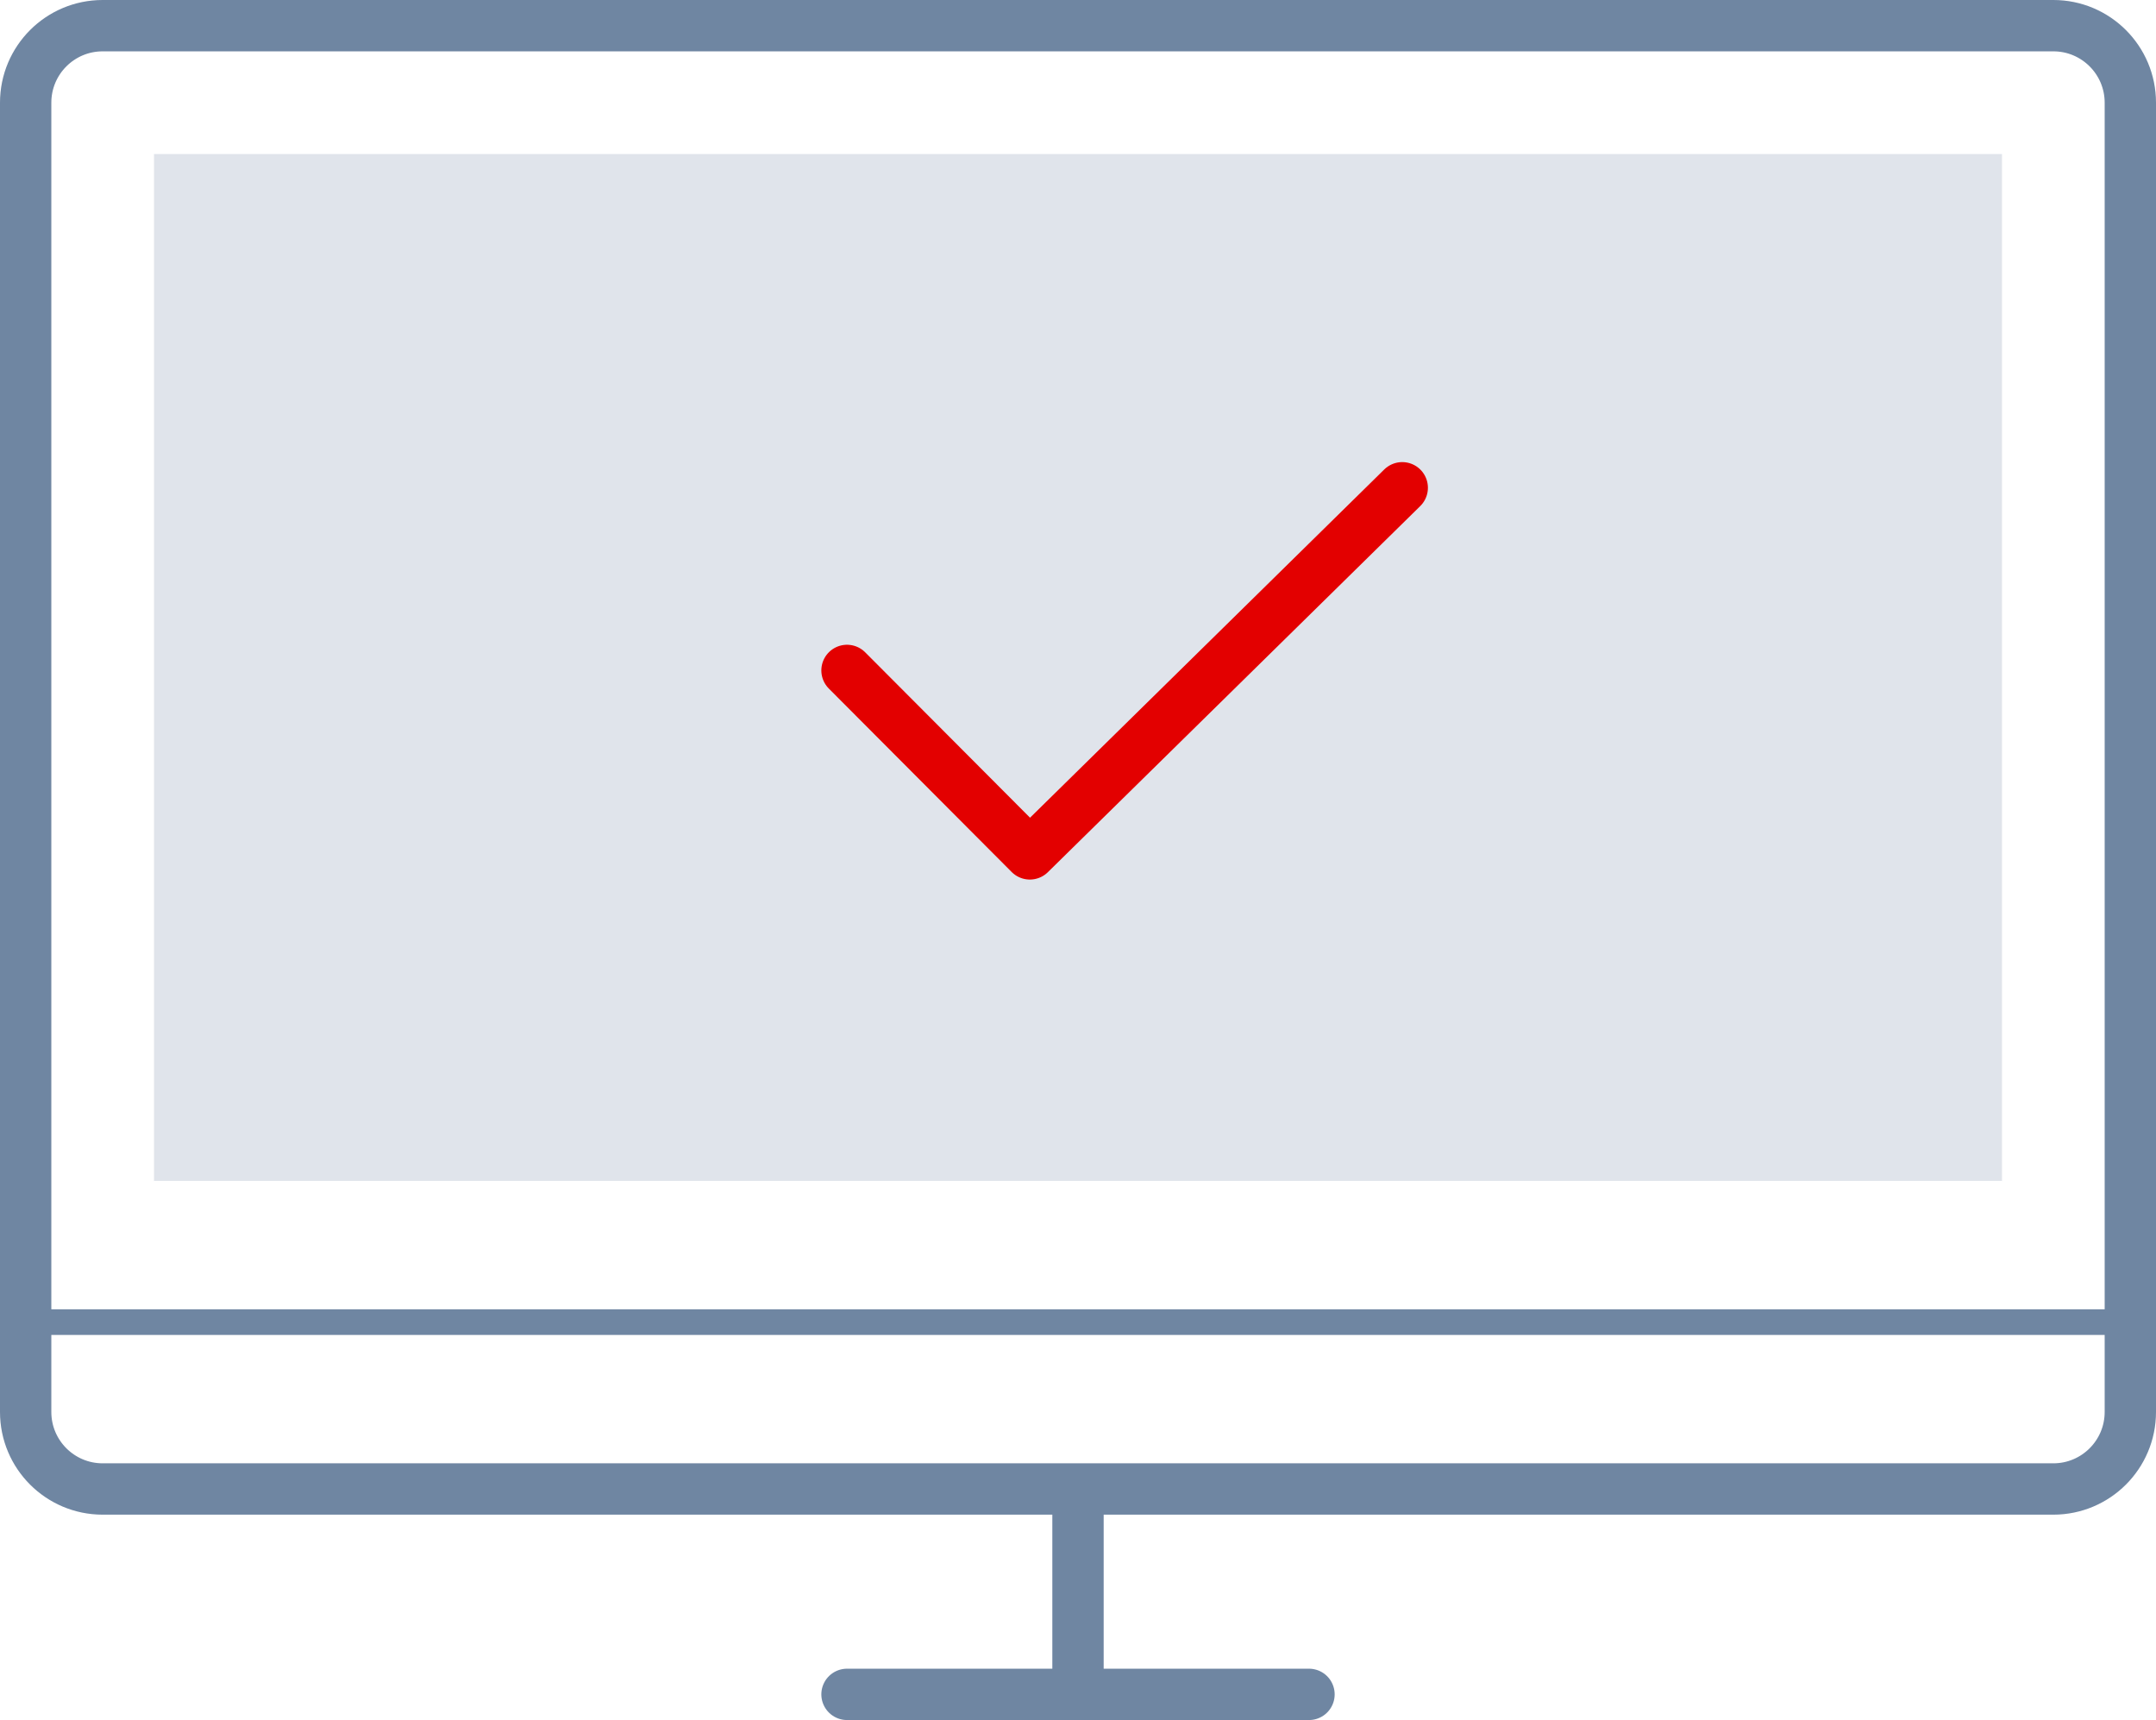 <svg xmlns="http://www.w3.org/2000/svg" id="Available" width="84" height="67">
    <g xmlns="http://www.w3.org/2000/svg" fill="none" fill-rule="evenodd">
        <path stroke="#6F86A2" stroke-width="2" d="M80,1 L4,1 C2.343,1 1,2.343 1,4 L1,55 C1,56.657 2.343,58 4,58 L80,58 C81.657,58 83,56.657 83,55 L83,4 C83,2.343 81.657,1 80,1 Z" class="outerLine"/>
        <path stroke="#6F86A2" stroke-width="2" d="M42,58 L42,66" class="leg" style="stroke-dashoffset: 1e-05;stroke-dasharray: none;transform: scaleY(-1) translateY(-185%);"/>
        <path stroke="#6F86A2" stroke-linecap="round" stroke-width="2" d="M51,66 L33,66" class="stand"/>
        <path stroke="#6F86A2" stroke-linecap="round" d="M83,51.5 L0.99,51.5" class="innerLine"/>
        <rect width="72" height="40" x="6" y="6" fill="#E0E4EB" class="innerFill"/>
        <polyline stroke="#E30000" stroke-linecap="round" stroke-linejoin="round" stroke-width="2" points="33 26.115 40.124 33.261 54.633 19" class="check"/>
    </g>
</svg>
